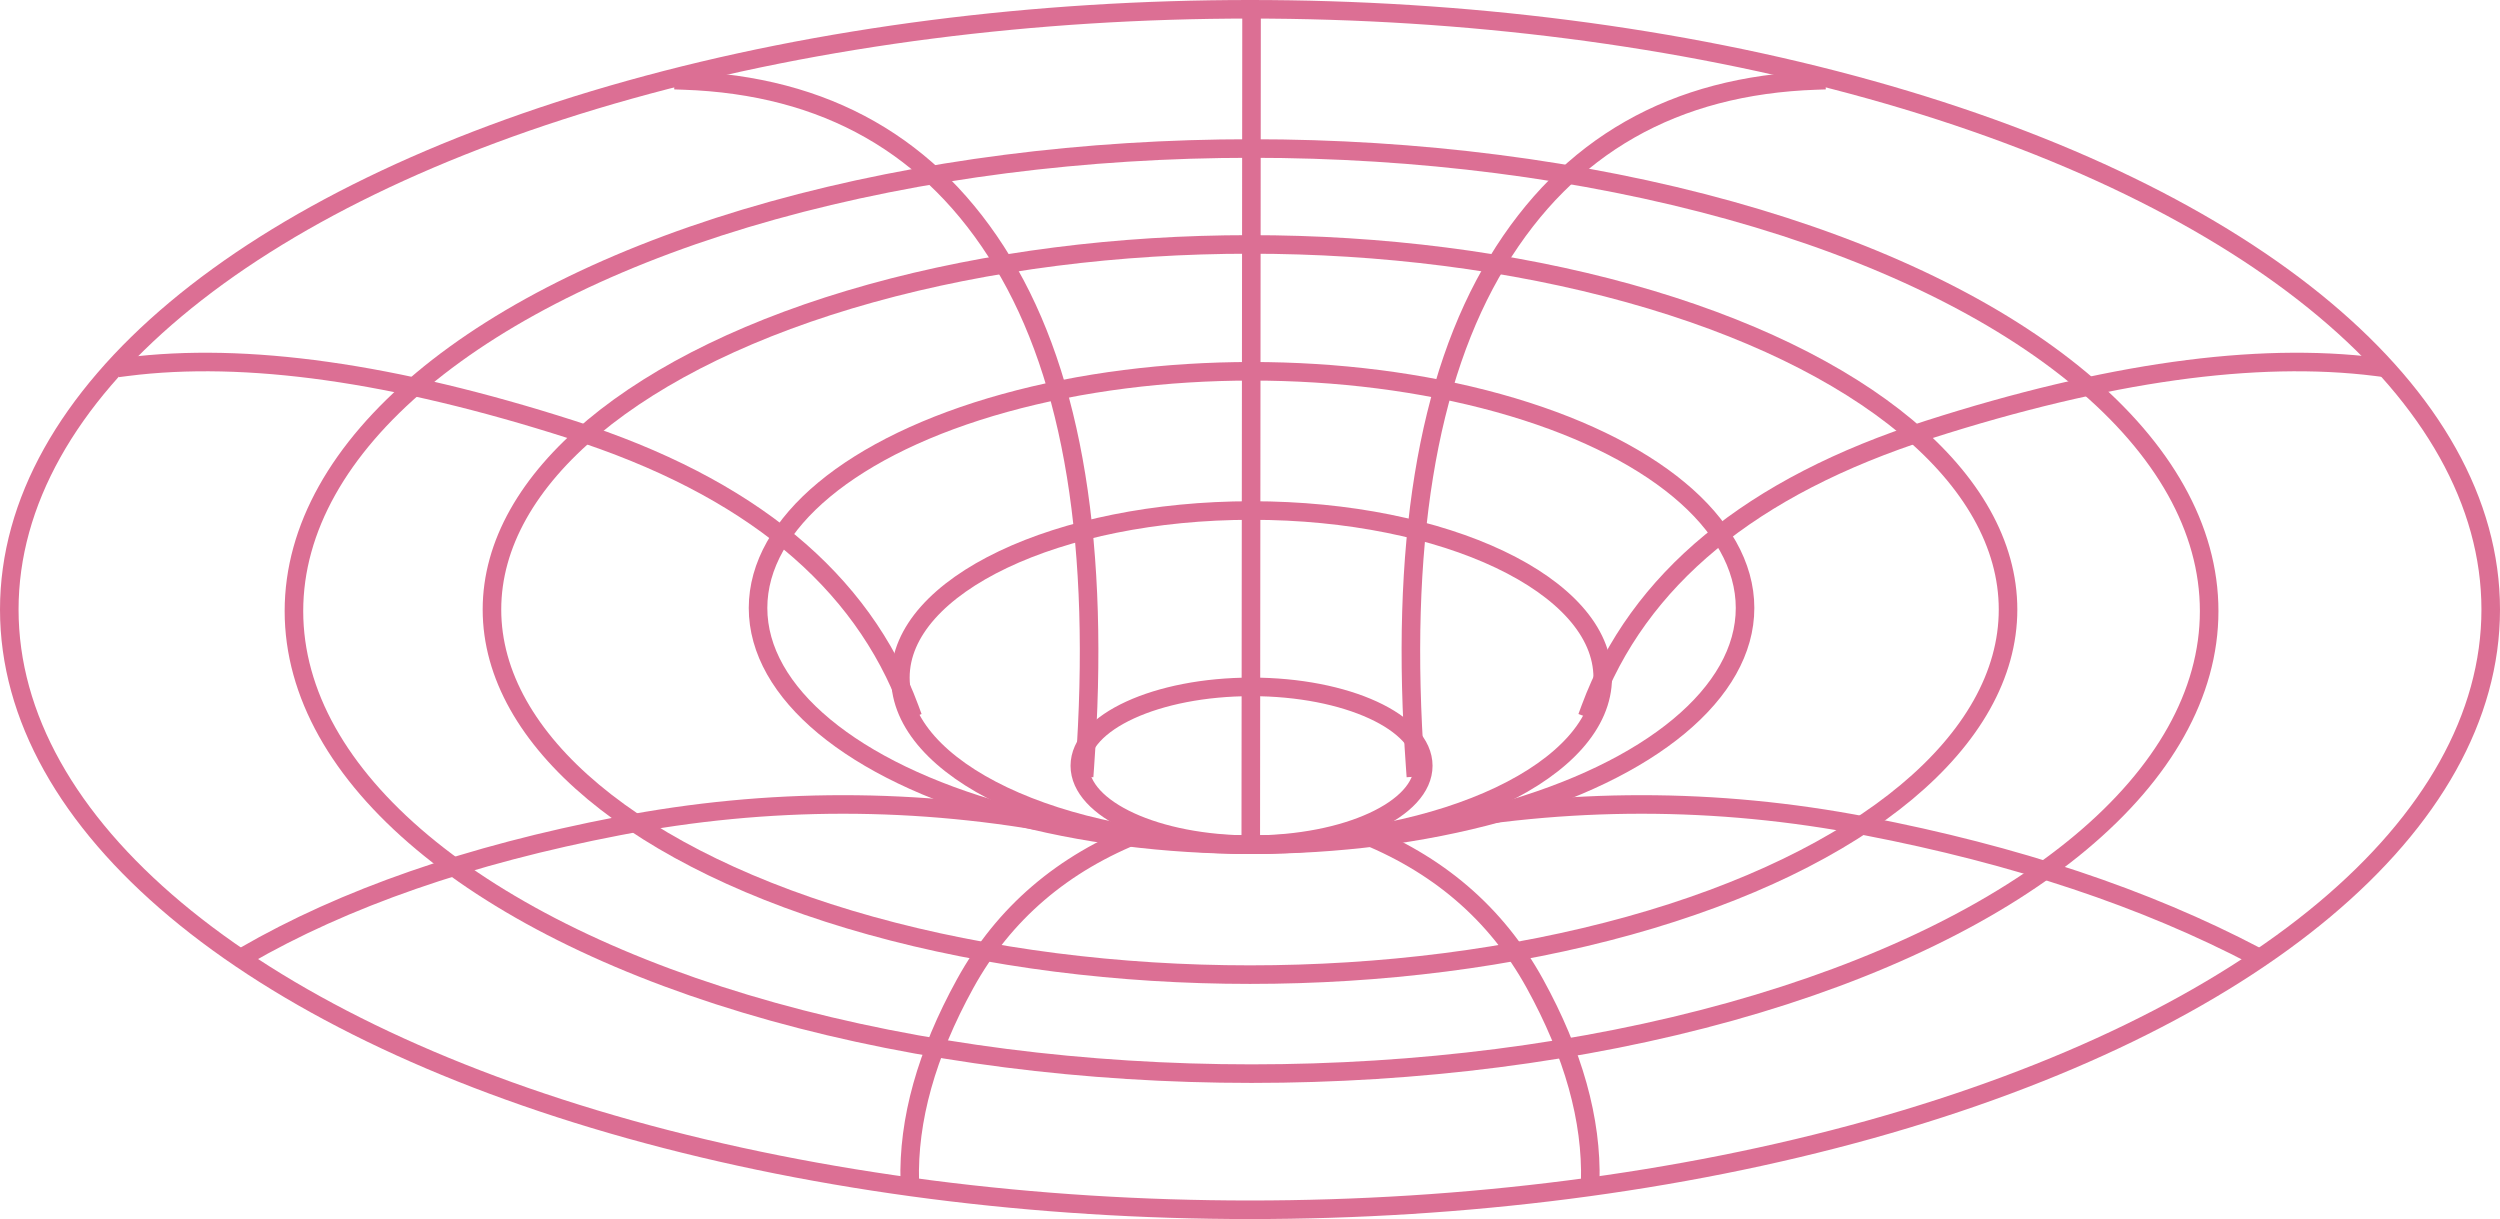 <svg width="808" height="394">
  <g stroke="#DC6F94" stroke-width="6" fill="none" fill-rule="evenodd">
    <ellipse cx="404.5" cy="247.5" rx="55.5" ry="25.5"/>
    <ellipse cx="404.5" cy="219" rx="113.5" ry="54"/>
    <ellipse cx="404.5" cy="196.5" rx="159.5" ry="76.5"/>
    <ellipse cx="404" cy="197" rx="245" ry="118"/>
    <ellipse cx="404.5" cy="197.5" rx="309.5" ry="149.5"/>
    <ellipse cx="404" cy="197" rx="401" ry="194"/>
    <path stroke-linecap="square" d="M404.25 269.727L404.5 7M457.403 248c-5.107-71.265 3.73-125.689 26.507-163.27C506.688 47.146 541.051 27.57 587 26M350.597 248c5.107-71.265-3.73-125.689-26.507-163.27C301.312 47.146 266.949 27.57 221 26M294 229c-15.444-41.716-51.887-71.779-109.33-90.188-57.442-18.41-105.333-25.166-143.67-20.269M514 229c15.456-41.716 51.928-71.779 109.416-90.188 57.488-18.41 105.683-25.166 144.584-20.269M345 266.974c-48.342-9.299-96.684-9.299-145.026 0C151.632 276.272 111.308 290.28 79 309M458 266.98c48.347-9.306 96.695-9.306 145.042 0C651.39 276.284 693.376 290.291 729 309M369 269c-25.558 9.934-44.585 26.248-57.078 48.942-12.494 22.693-18.456 44.046-17.885 64.058M439 269c25.547 9.92 44.564 26.21 57.052 48.87 12.488 22.661 18.46 44.038 17.914 64.13"/>
  </g>
</svg>